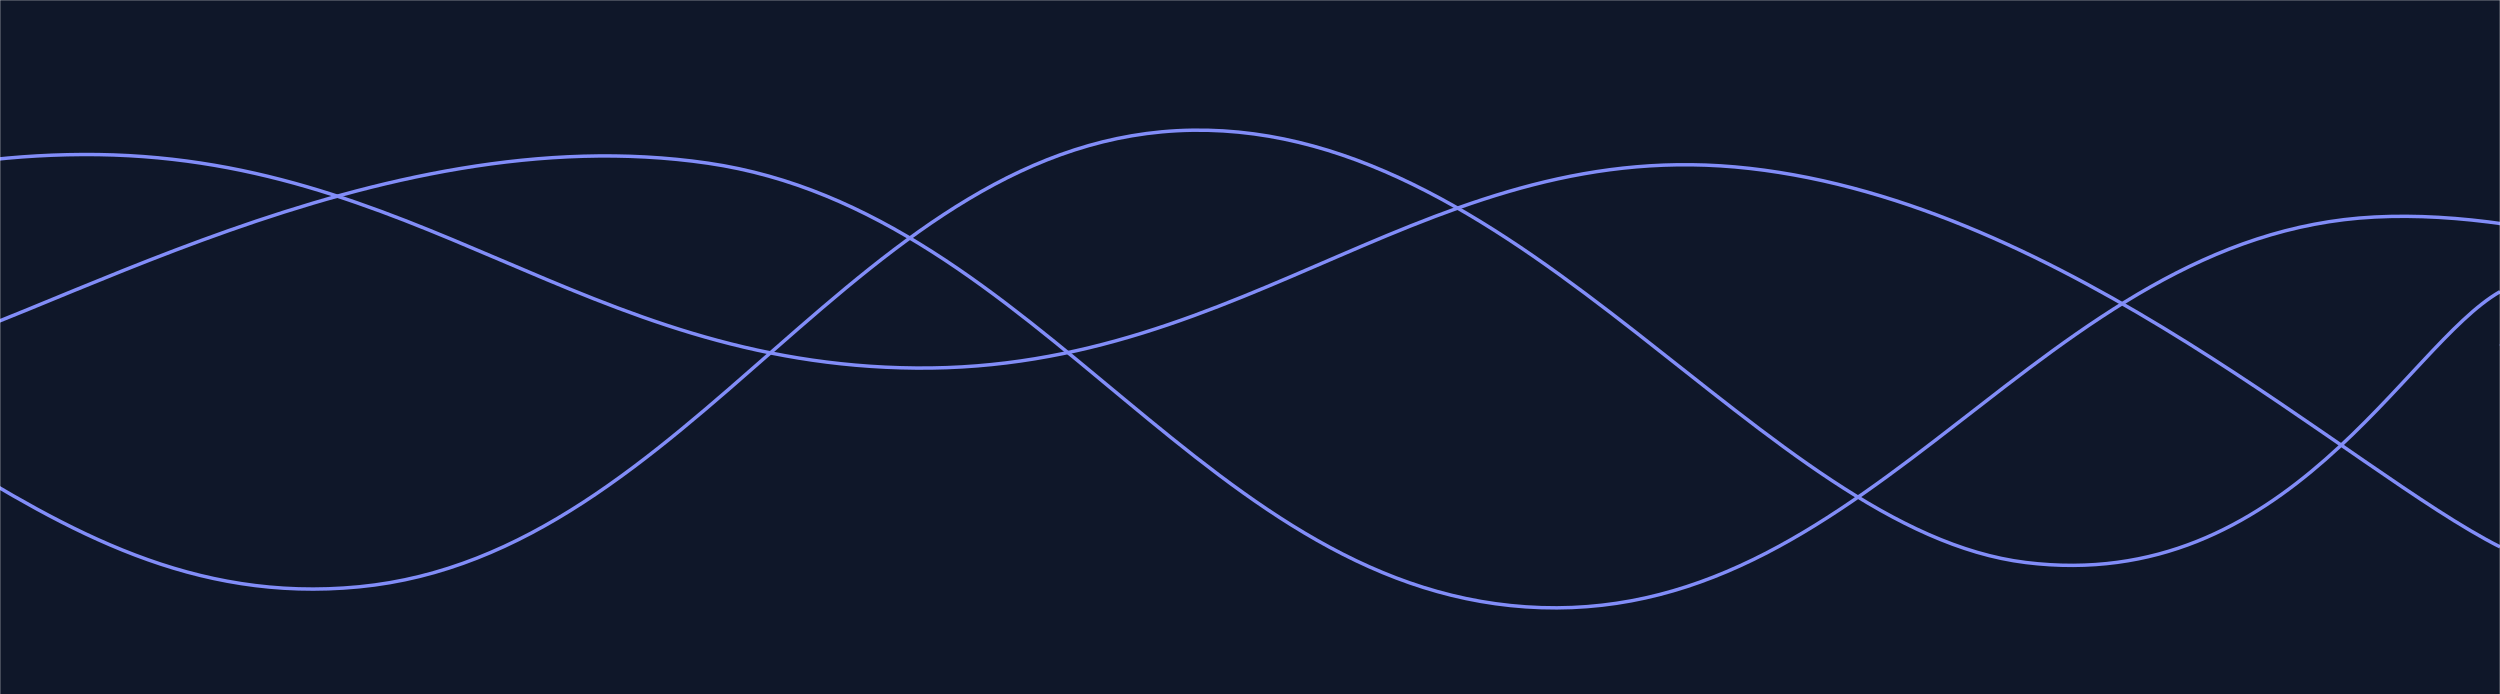 <svg xmlns="http://www.w3.org/2000/svg" version="1.1" xmlns:xlink="http://www.w3.org/1999/xlink" xmlns:svgjs="http://svgjs.com/svgjs" width="1440" height="400" preserveAspectRatio="none" viewBox="0 0 1440 400"><g mask="url(&quot;#SvgjsMask1037&quot;)" fill="none"><rect width="1440" height="400" x="0" y="0" fill="rgba(15, 23, 41, 1)"></rect><path d="M -72.169,210 C 23.83,186.8 215.83,66 407.831,94 C 599.83,122 695.83,343.8 887.831,350 C 1079.83,356.2 1175.83,134.8 1367.831,125 C 1559.83,115.2 1833.4,286.4 1847.831,301 C 1862.26,315.6 1521.57,218.6 1440,198" stroke="rgba(130, 141, 248, 1)" stroke-width="2"></path><path d="M -753.167,323 C -657.17,292 -465.17,165 -273.167,168 C -81.17,171 14.83,356.6 206.833,338 C 398.83,319.4 494.83,77.8 686.833,75 C 878.83,72.2 1016.2,305.4 1166.833,324 C 1317.47,342.6 1385.37,199.2 1440,168" stroke="rgba(130, 141, 248, 1)" stroke-width="2"></path><path d="M -912.252,193 C -816.25,197.8 -624.25,237.8 -432.252,217 C -240.25,196.2 -144.25,90 47.748,89 C 239.75,88 335.75,210.4 527.748,212 C 719.75,213.6 825.3,76.4 1007.748,97 C 1190.2,117.6 1353.55,271.4 1440,315" stroke="rgba(130, 141, 248, 1)" stroke-width="2"></path></g><defs><mask id="SvgjsMask1037"><rect width="1440" height="400" fill="#ffffff"></rect></mask></defs></svg>